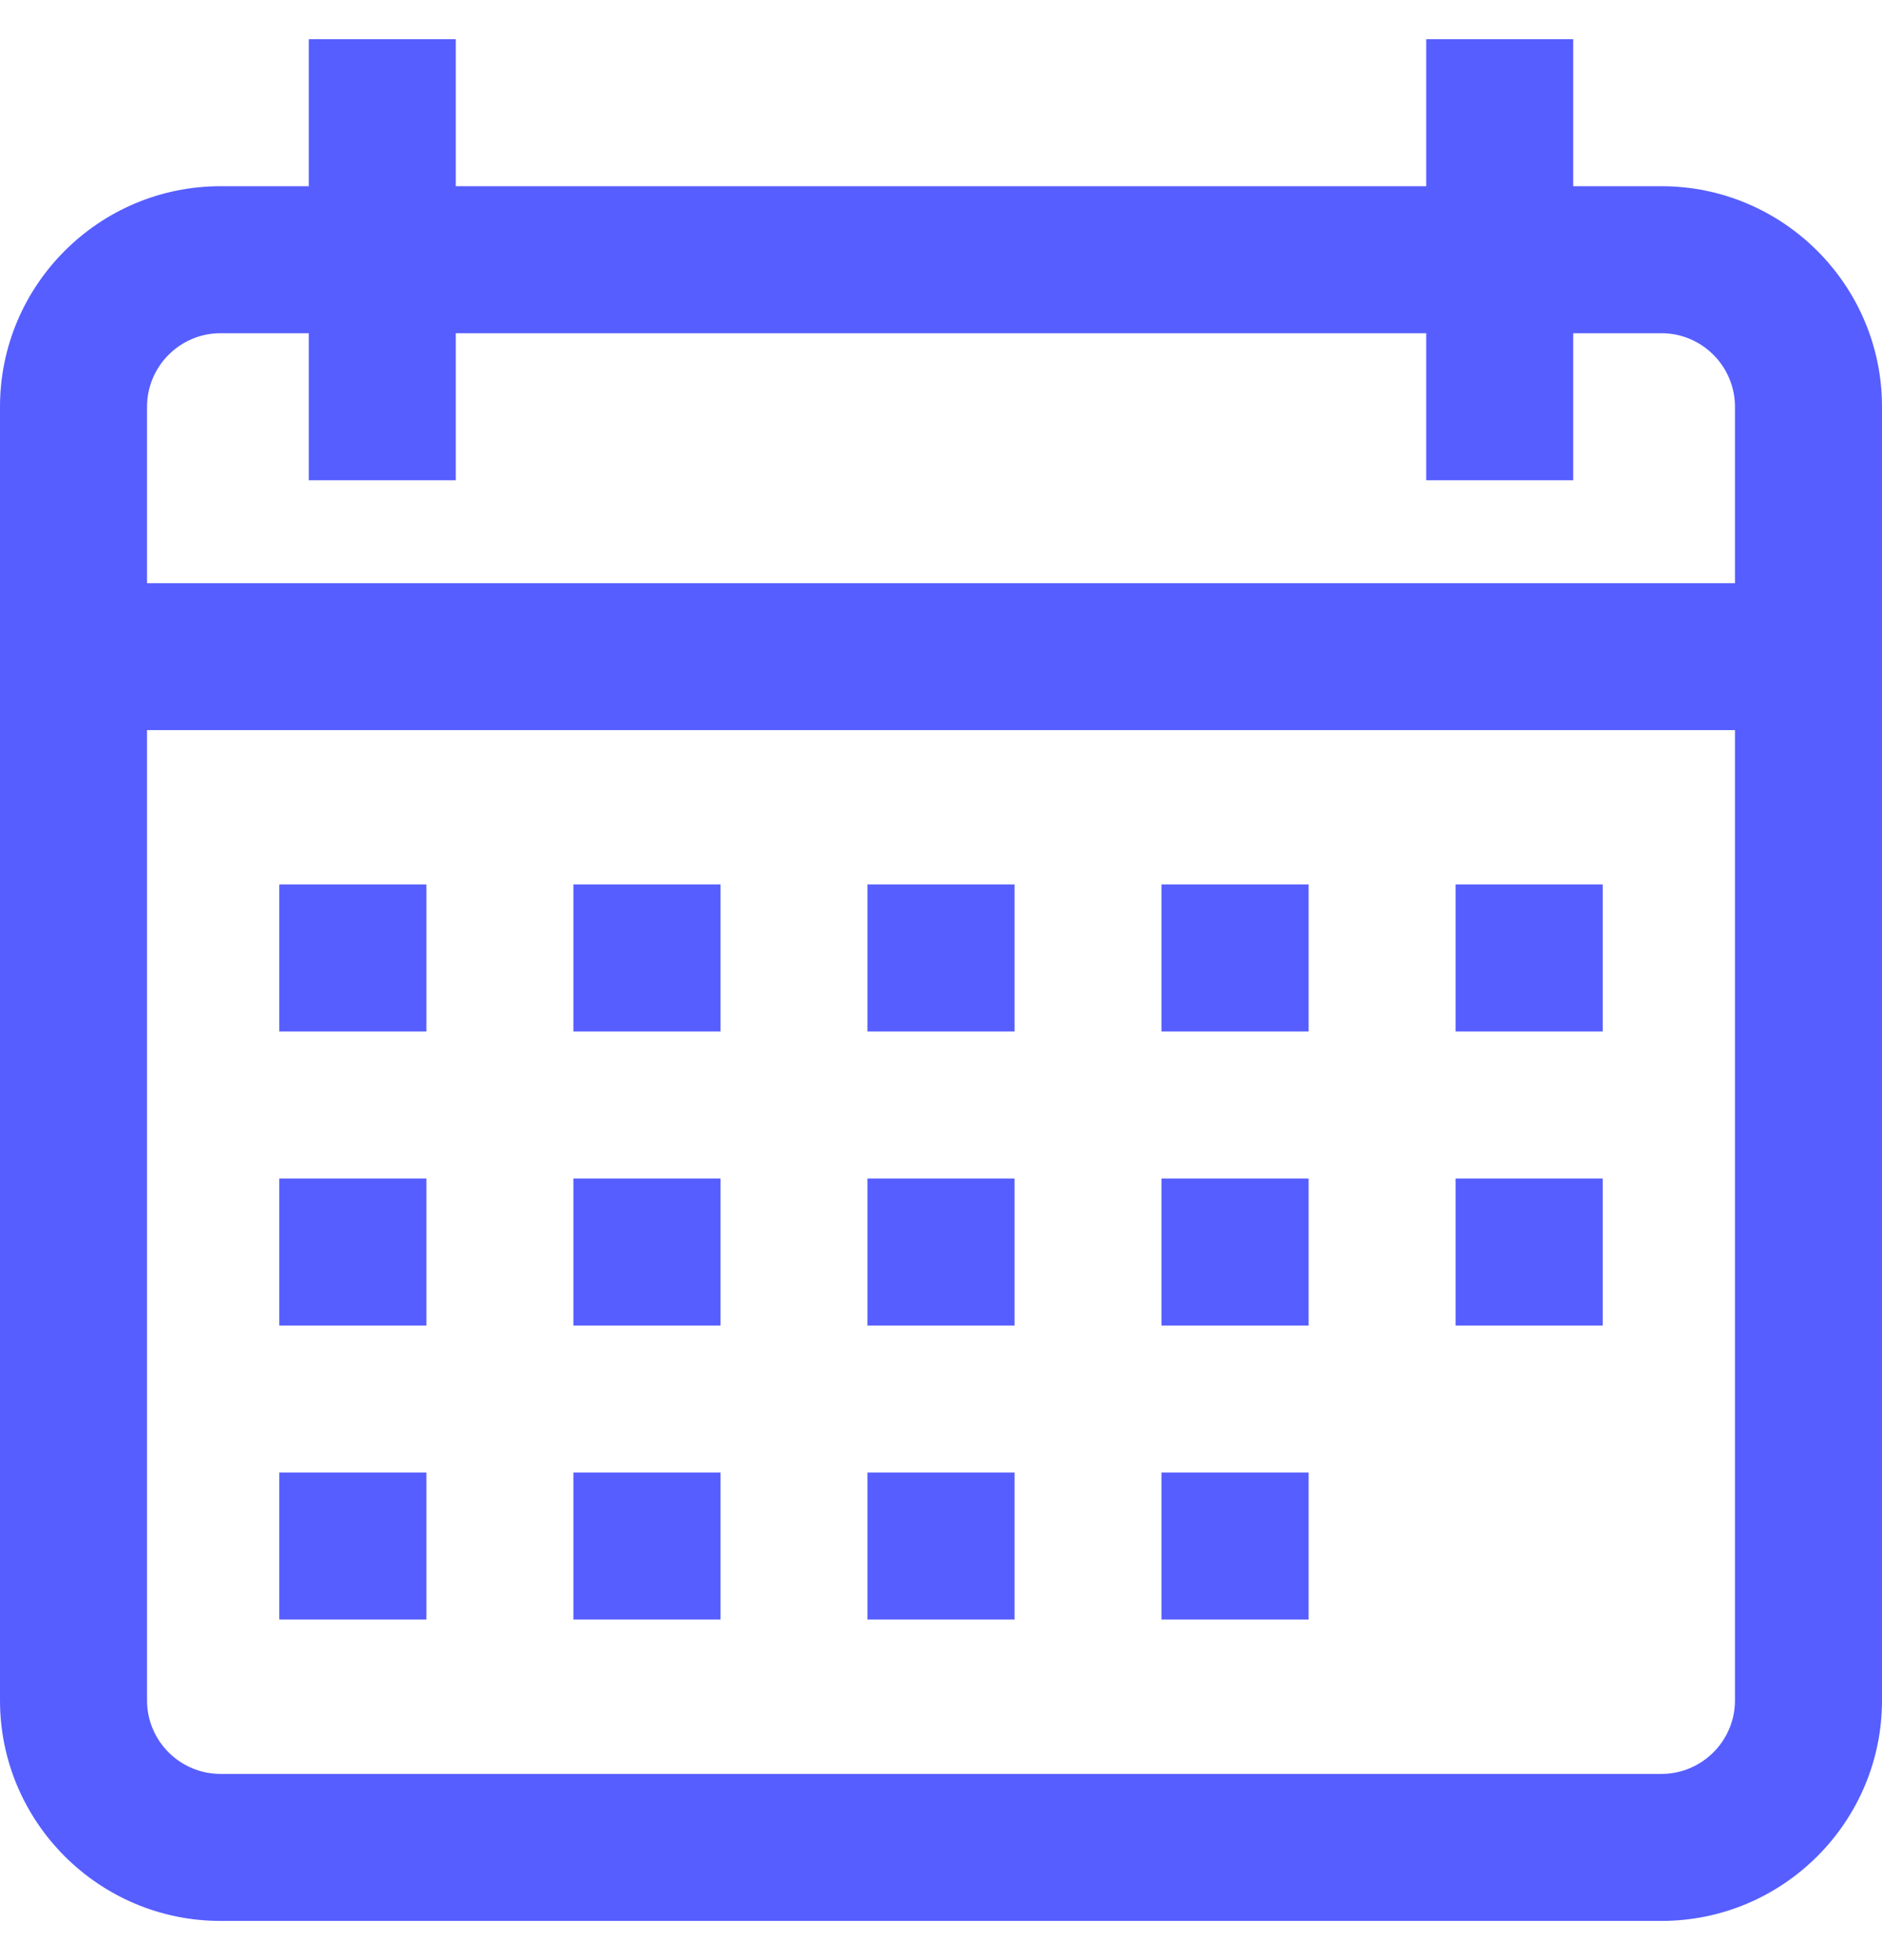 <svg width="24" height="25" viewBox="0 0 24 25" fill="none" xmlns="http://www.w3.org/2000/svg">
<g id="calendar (2) 1" clip-path="url(#clip0_2224_88627)">
<g id="Group">
<g id="Group_2">
<path id="Vector" d="M21.188 2.375H20.062V0.5H18.188V2.375H5.812V0.5H3.938V2.375H2.812C1.262 2.375 0 3.637 0 5.188V21.688C0 23.238 1.262 24.5 2.812 24.5H21.188C22.738 24.5 24 23.238 24 21.688V5.188C24 3.637 22.738 2.375 21.188 2.375ZM22.125 21.688C22.125 22.204 21.704 22.625 21.188 22.625H2.812C2.296 22.625 1.875 22.204 1.875 21.688V9.312H22.125V21.688ZM22.125 7.438H1.875V5.188C1.875 4.671 2.296 4.25 2.812 4.25H3.938V6.125H5.812V4.25H18.188V6.125H20.062V4.25H21.188C21.704 4.25 22.125 4.671 22.125 5.188V7.438Z" fill="#565EFF"/>
</g>
</g>
<g id="Group_3">
<g id="Group_4">
<path id="Vector_2" d="M5.438 11.281H3.562V13.156H5.438V11.281Z" fill="#565EFF"/>
</g>
</g>
<g id="Group_5">
<g id="Group_6">
<path id="Vector_3" d="M9.188 11.281H7.312V13.156H9.188V11.281Z" fill="#565EFF"/>
</g>
</g>
<g id="Group_7">
<g id="Group_8">
<path id="Vector_4" d="M12.938 11.281H11.062V13.156H12.938V11.281Z" fill="#565EFF"/>
</g>
</g>
<g id="Group_9">
<g id="Group_10">
<path id="Vector_5" d="M16.688 11.281H14.812V13.156H16.688V11.281Z" fill="#565EFF"/>
</g>
</g>
<g id="Group_11">
<g id="Group_12">
<path id="Vector_6" d="M20.438 11.281H18.562V13.156H20.438V11.281Z" fill="#565EFF"/>
</g>
</g>
<g id="Group_13">
<g id="Group_14">
<path id="Vector_7" d="M5.438 15.031H3.562V16.906H5.438V15.031Z" fill="#565EFF"/>
</g>
</g>
<g id="Group_15">
<g id="Group_16">
<path id="Vector_8" d="M9.188 15.031H7.312V16.906H9.188V15.031Z" fill="#565EFF"/>
</g>
</g>
<g id="Group_17">
<g id="Group_18">
<path id="Vector_9" d="M12.938 15.031H11.062V16.906H12.938V15.031Z" fill="#565EFF"/>
</g>
</g>
<g id="Group_19">
<g id="Group_20">
<path id="Vector_10" d="M16.688 15.031H14.812V16.906H16.688V15.031Z" fill="#565EFF"/>
</g>
</g>
<g id="Group_21">
<g id="Group_22">
<path id="Vector_11" d="M5.438 18.781H3.562V20.656H5.438V18.781Z" fill="#565EFF"/>
</g>
</g>
<g id="Group_23">
<g id="Group_24">
<path id="Vector_12" d="M9.188 18.781H7.312V20.656H9.188V18.781Z" fill="#565EFF"/>
</g>
</g>
<g id="Group_25">
<g id="Group_26">
<path id="Vector_13" d="M12.938 18.781H11.062V20.656H12.938V18.781Z" fill="#565EFF"/>
</g>
</g>
<g id="Group_27">
<g id="Group_28">
<path id="Vector_14" d="M16.688 18.781H14.812V20.656H16.688V18.781Z" fill="#565EFF"/>
</g>
</g>
<g id="Group_29">
<g id="Group_30">
<path id="Vector_15" d="M20.438 15.031H18.562V16.906H20.438V15.031Z" fill="#565EFF"/>
</g>
</g>
</g>
<defs>
<clipPath id="clip0_2224_88627">
<rect width="24" height="24" fill="white" transform="translate(0 0.5)"/>
</clipPath>
</defs>
</svg>
